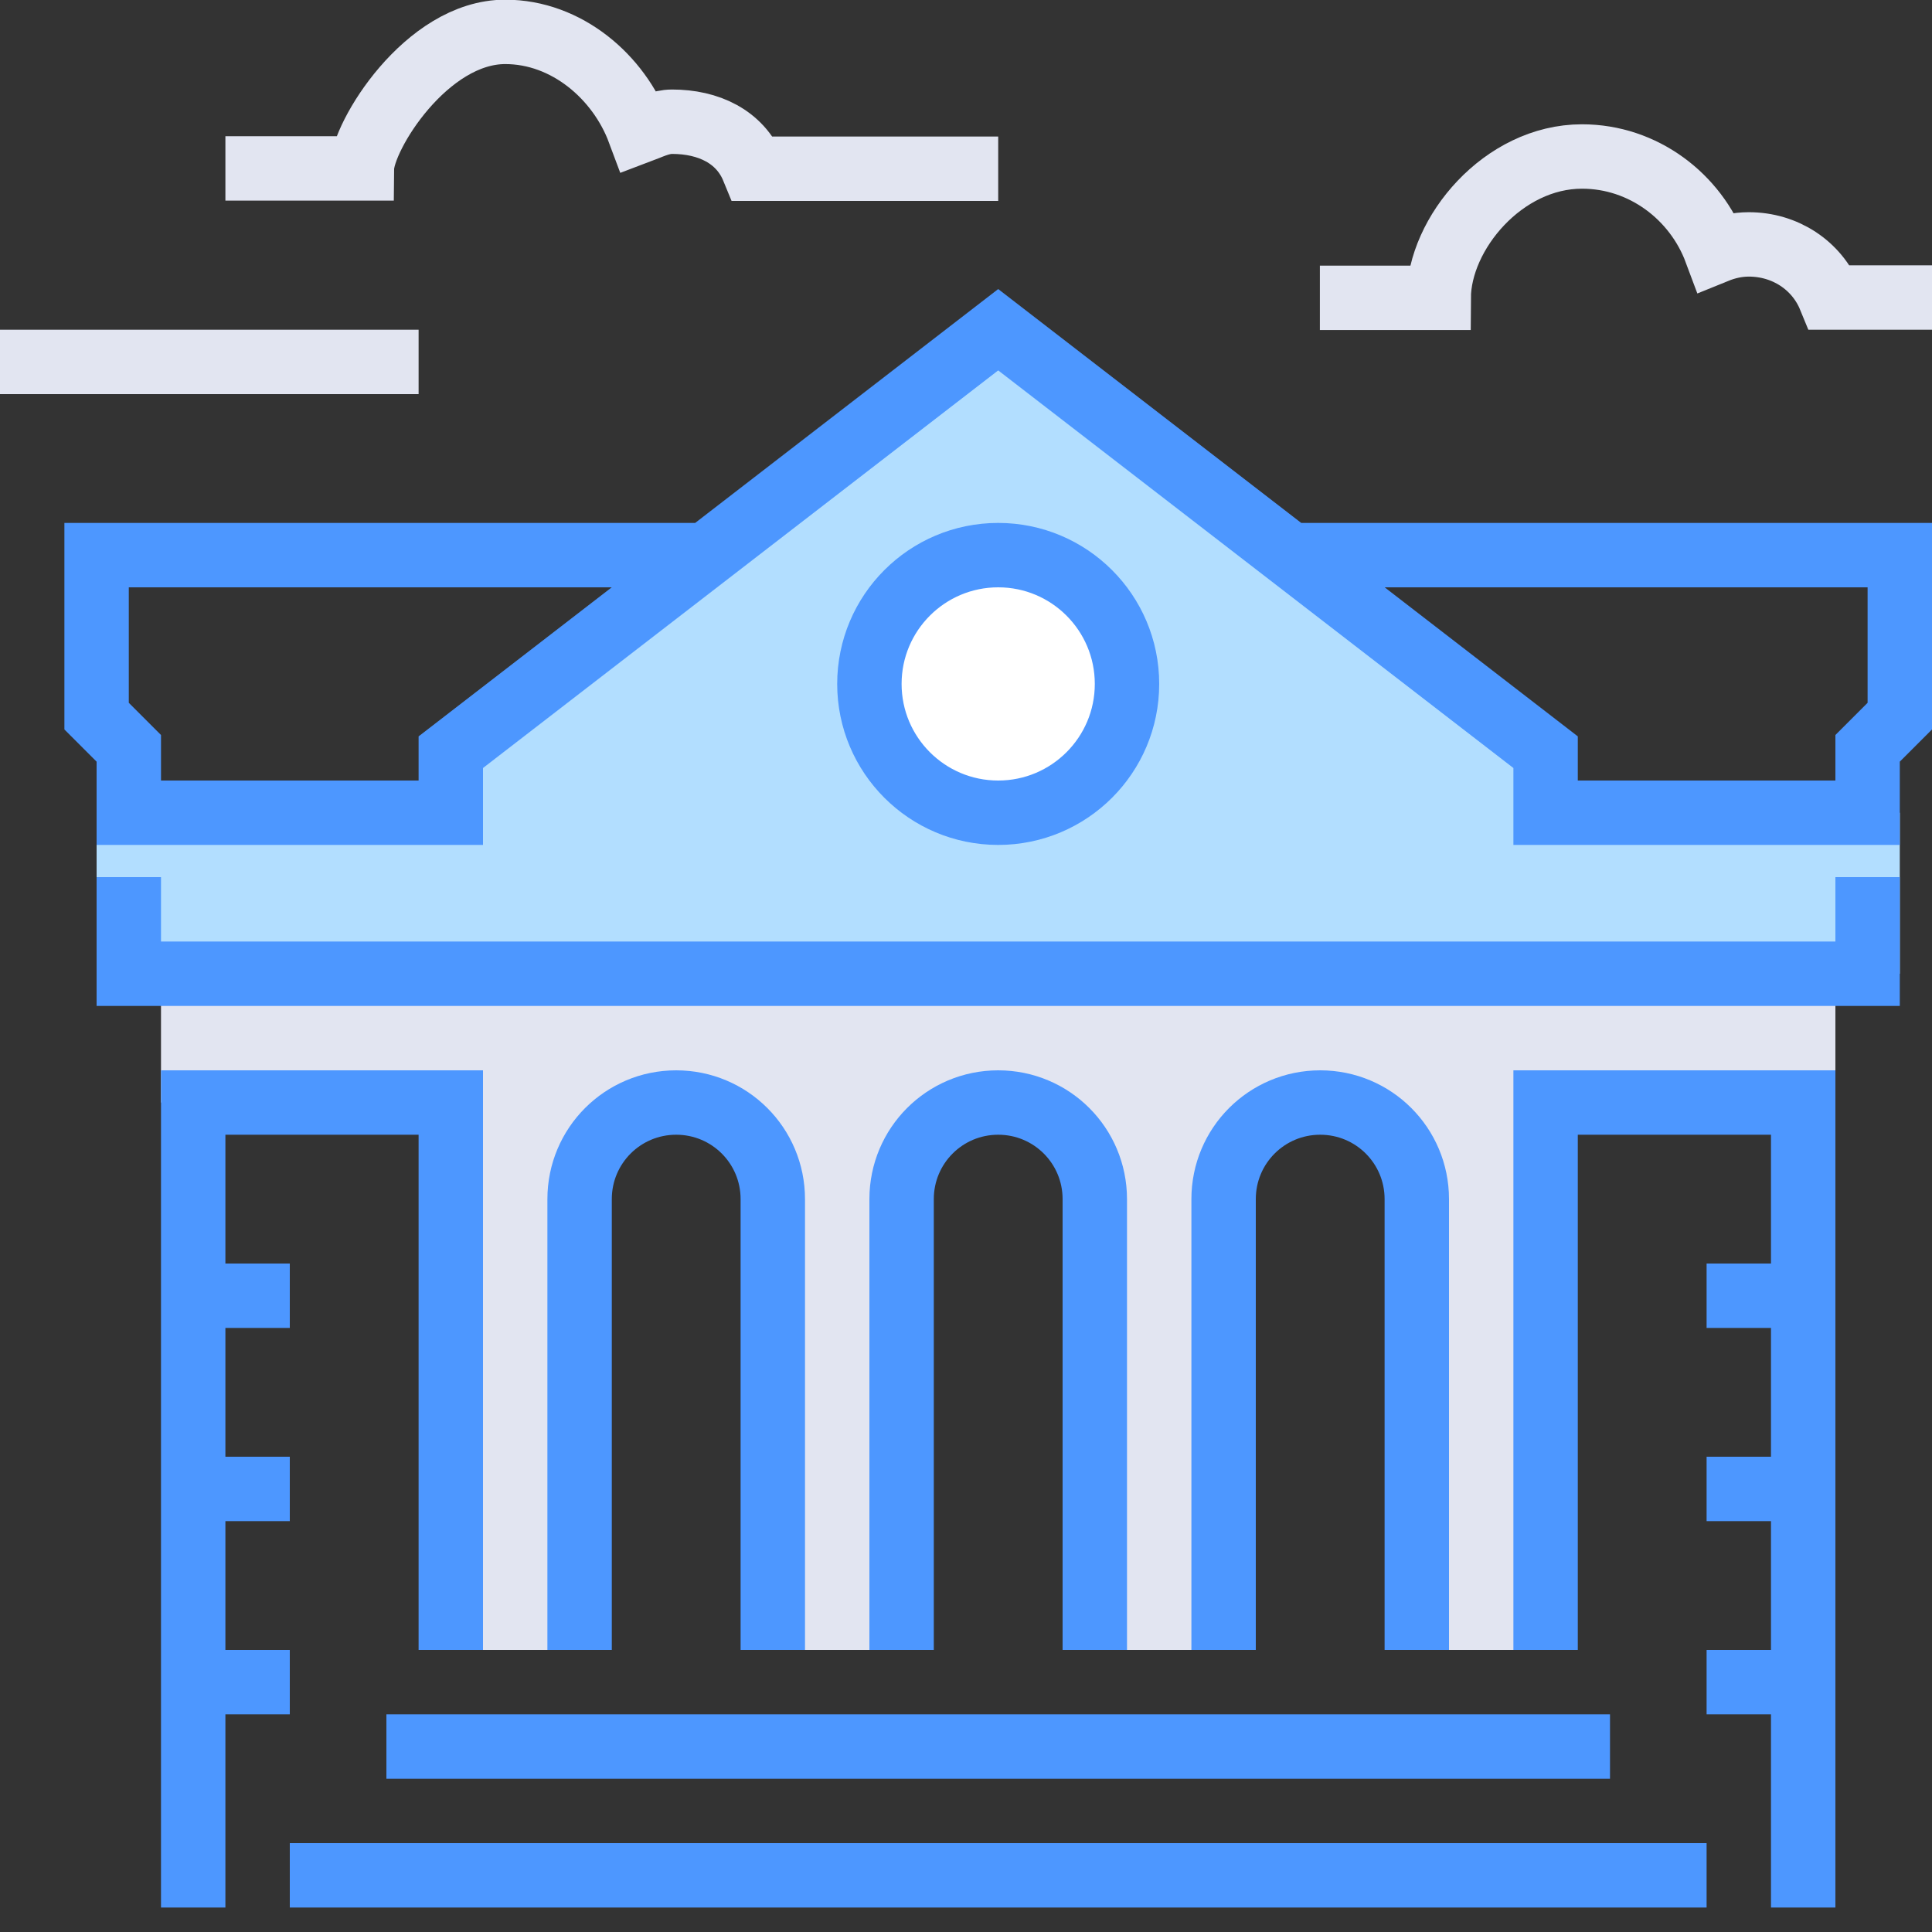 <svg width="60" height="60" viewBox="0 0 60 60" fill="none" xmlns="http://www.w3.org/2000/svg">
<rect x="0" y="0" width="60" height="60" fill="#333333" stroke="none"/>
<g clip-path="url(#clip0_27_193)">
<path d="M57 30.24V34.24H48V51.24H44V37.24C44 35.58 42.66 34.24 41 34.24C39.34 34.24 38 35.58 38 37.24V51.24H34V37.24C34 35.58 32.66 34.24 31 34.24C29.34 34.24 28 35.58 28 37.24V51.24H24V37.24C24 35.58 22.66 34.24 21 34.24C19.34 34.24 18 35.58 18 37.24V51.24H14V34.24H5V30.24H57Z" fill="#E2E5F1"/>
<path d="M48 25.24V23.36L31 10.24L14 23.36V25.24H3V30.24H31H59V25.24H48Z" fill="#B2DEFF"/>
<path d="M22 17.24H3V22.24L4 23.24V25.24H14V23.36L31 10.24L48 23.36V25.24H58V23.24L59 22.24V17.24H40" stroke="#4D97FF" stroke-width="2" stroke-miterlimit="10"/>
<path d="M58 27.24V30.24H4V27.24" stroke="#4D97FF" stroke-width="2" stroke-miterlimit="10"/>
<path d="M38 51.24V37.24C38 35.58 39.34 34.24 41 34.24C42.66 34.24 44 35.58 44 37.24V51.24" stroke="#4D97FF" stroke-width="2" stroke-miterlimit="10"/>
<path d="M28 51.24V37.24C28 35.58 29.34 34.24 31 34.24C32.66 34.24 34 35.58 34 37.24V51.24" stroke="#4D97FF" stroke-width="2" stroke-miterlimit="10"/>
<path d="M18 51.24V37.24C18 35.58 19.34 34.24 21 34.24C22.66 34.24 24 35.58 24 37.24V51.24" stroke="#4D97FF" stroke-width="2" stroke-miterlimit="10"/>
<path d="M6 59.24V34.24H14V51.24" stroke="#4D97FF" stroke-width="2" stroke-miterlimit="10"/>
<path d="M56 59.24V34.24H48V51.24" stroke="#4D97FF" stroke-width="2" stroke-miterlimit="10"/>
<path d="M12 54.24H50" stroke="#4D97FF" stroke-width="2" stroke-miterlimit="10"/>
<path d="M9 58.24H53" stroke="#4D97FF" stroke-width="2" stroke-miterlimit="10"/>
<path d="M31 25.24C33.209 25.24 35 23.449 35 21.24C35 19.031 33.209 17.24 31 17.24C28.791 17.24 27 19.031 27 21.24C27 23.449 28.791 25.24 31 25.24Z" fill="white" stroke="#4D97FF" stroke-width="2" stroke-miterlimit="10"/>
<path d="M6 40.24H9" stroke="#4D97FF" stroke-width="2" stroke-miterlimit="10"/>
<path d="M6 46.24H9" stroke="#4D97FF" stroke-width="2" stroke-miterlimit="10"/>
<path d="M6 52.24H9" stroke="#4D97FF" stroke-width="2" stroke-miterlimit="10"/>
<path d="M53 40.24H56" stroke="#4D97FF" stroke-width="2" stroke-miterlimit="10"/>
<path d="M53 46.24H56" stroke="#4D97FF" stroke-width="2" stroke-miterlimit="10"/>
<path d="M53 52.24H56" stroke="#4D97FF" stroke-width="2" stroke-miterlimit="10"/>
<path d="M31 5.24H23.39C22.98 4.24 22 3.78 20.87 3.78C20.51 3.78 20.17 3.96 19.85 4.08C19.22 2.39 17.6 0.99 15.69 0.99C13.24 0.99 11.25 4.23 11.24 5.23H7" stroke="#E2E5F1" stroke-width="2" stroke-miterlimit="10"/>
<path d="M13 11.24H0" stroke="#E2E5F1" stroke-width="2" stroke-miterlimit="10"/>
<path d="M60 9.24H56.83C56.42 8.24 55.44 7.59 54.31 7.59C53.95 7.59 53.61 7.67 53.29 7.8C52.66 6.11 51.04 4.86 49.13 4.86C46.68 4.86 44.69 7.25 44.68 9.25H40.99" stroke="#E2E5F1" stroke-width="2" stroke-miterlimit="10"/>
</g>
<defs>
<clipPath id="clip0_27_193">
<rect width="60" height="59.24" fill="white"/>
</clipPath>
</defs>
</svg>
